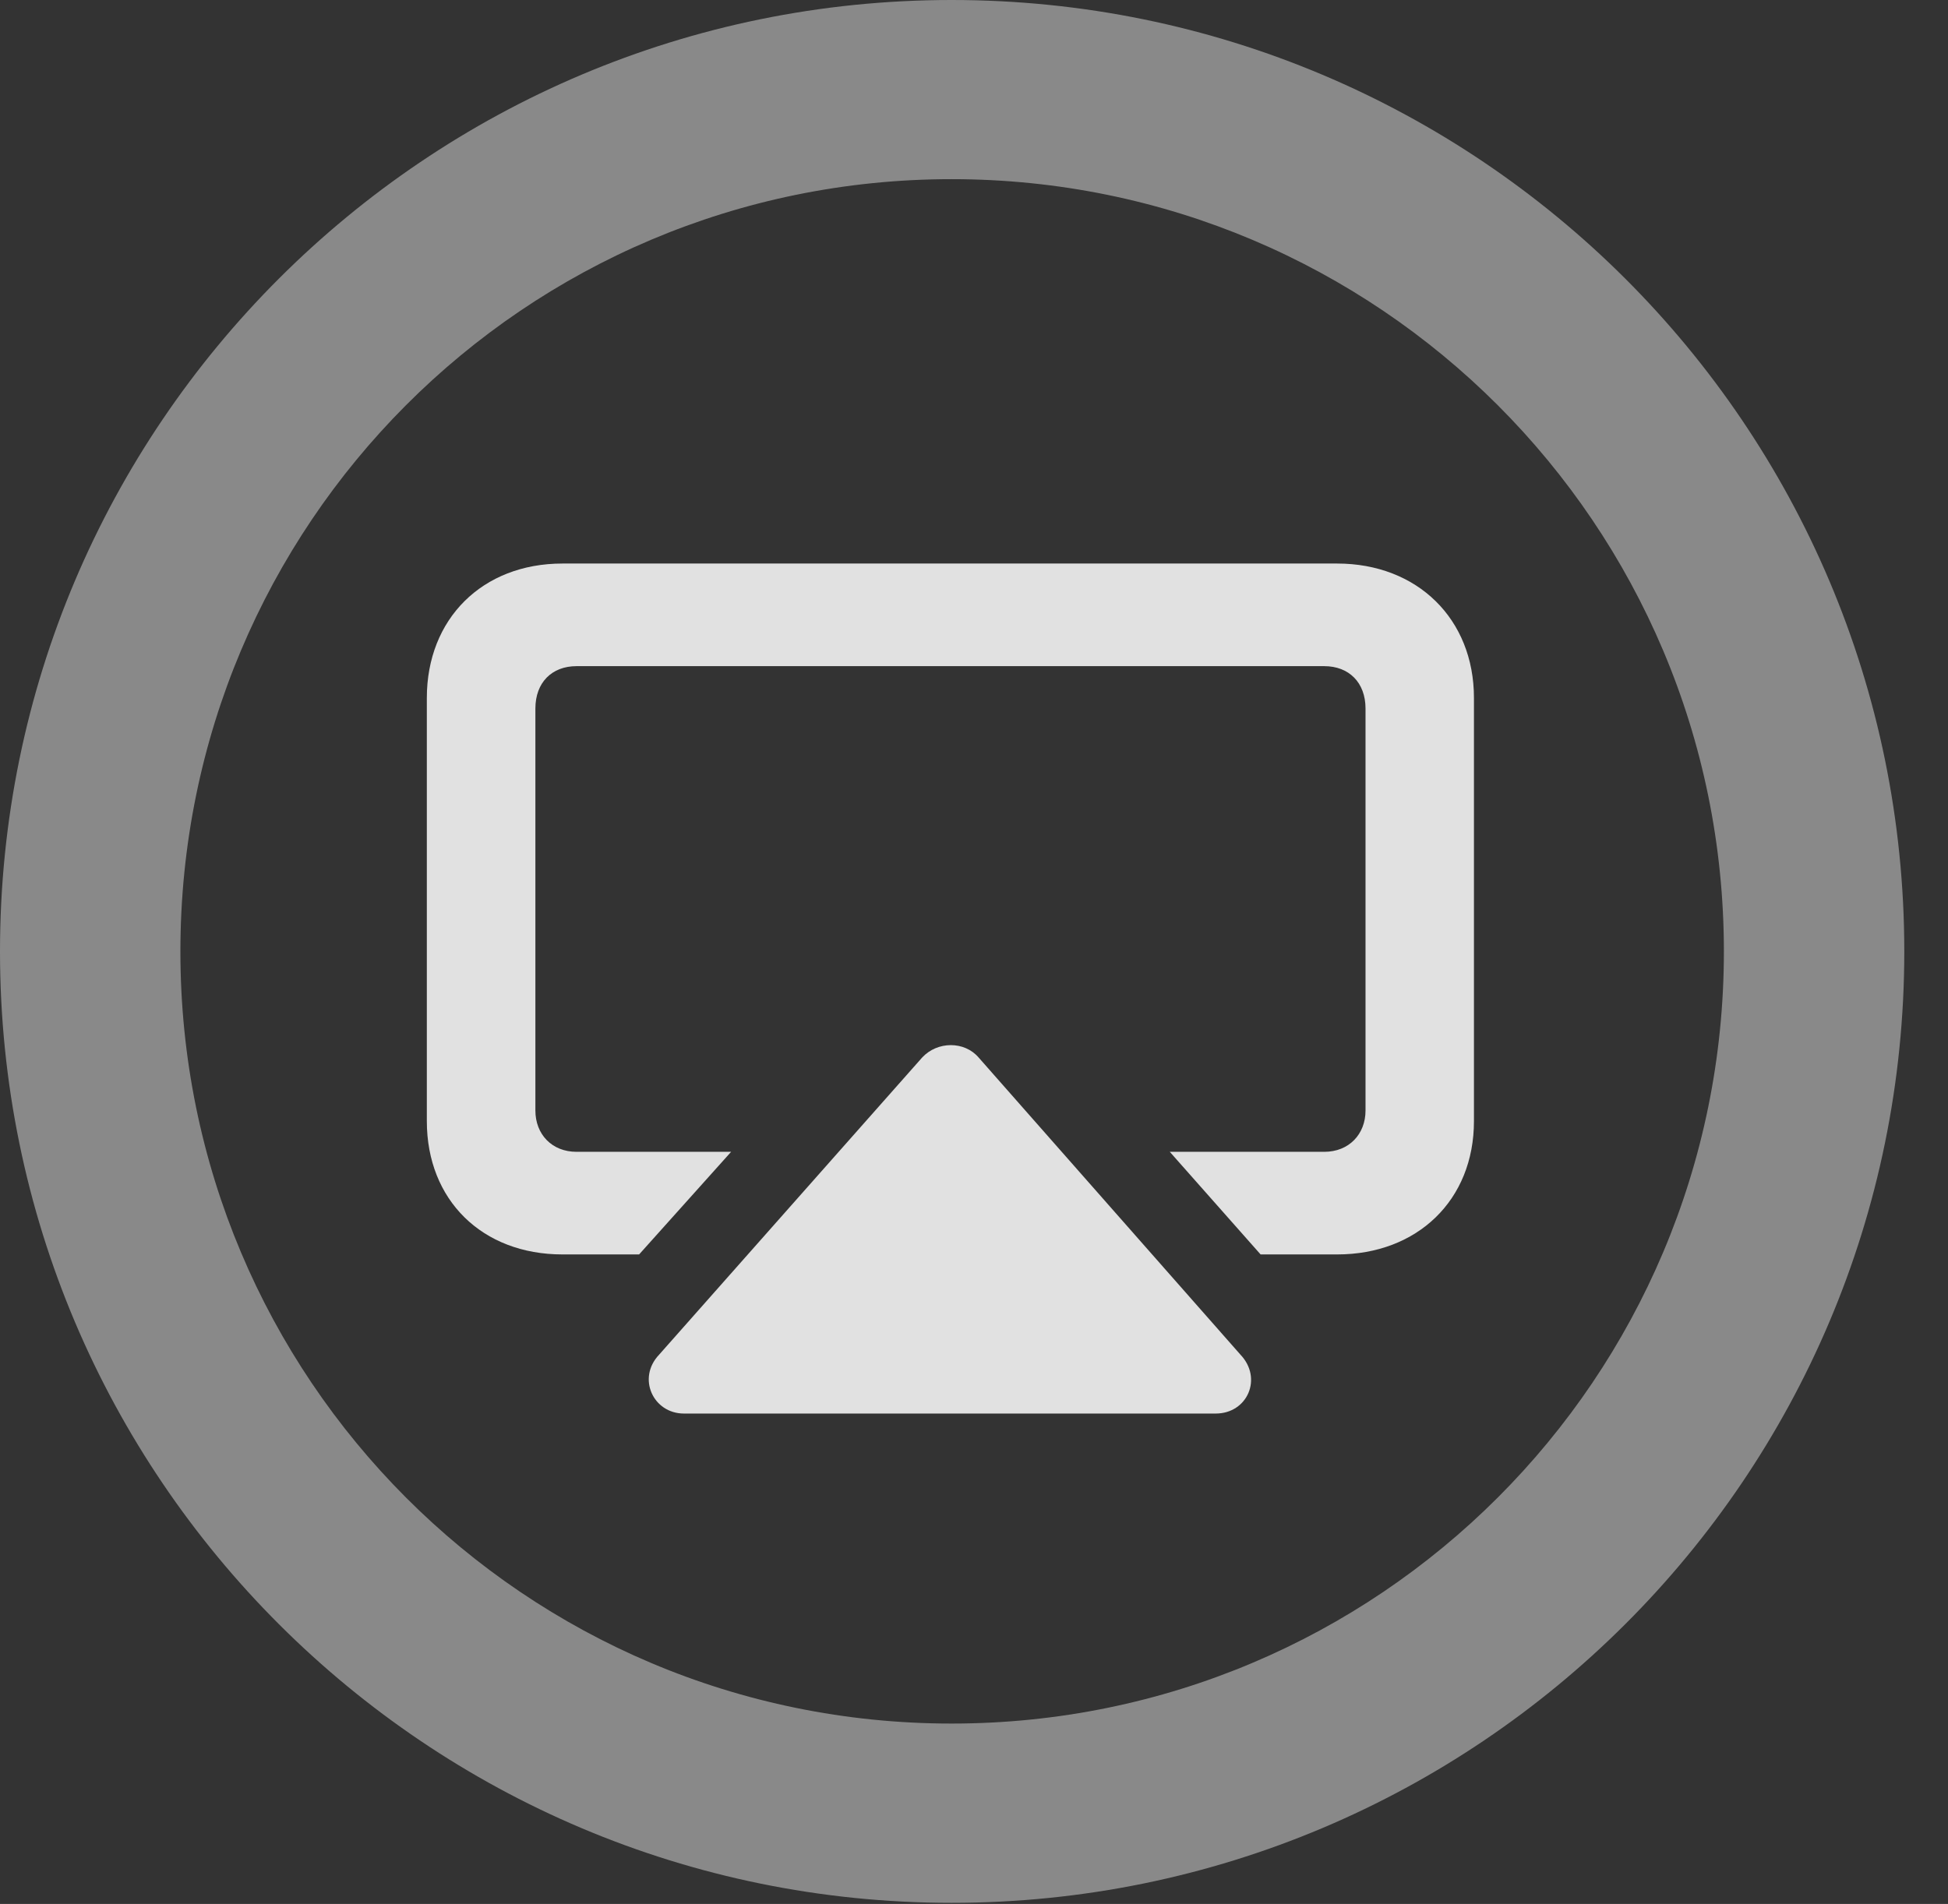 <?xml version="1.0" encoding="UTF-8"?>
<!--Generator: Apple Native CoreSVG 341-->
<!DOCTYPE svg
PUBLIC "-//W3C//DTD SVG 1.1//EN"
       "http://www.w3.org/Graphics/SVG/1.1/DTD/svg11.dtd">
<svg version="1.1" xmlns="http://www.w3.org/2000/svg" xmlns:xlink="http://www.w3.org/1999/xlink" viewBox="0 0 16.133 15.771">
 <rect x="0" y="0" width="16.133" height="15.771" fill="#333333" stroke="none"/>
 <g>
  <rect height="15.771" opacity="0" width="16.133" x="0" y="0"/>
  <path d="M7.881 15.762C12.236 15.762 15.771 12.236 15.771 7.881C15.771 3.525 12.236 0 7.881 0C3.535 0 0 3.525 0 7.881C0 12.236 3.535 15.762 7.881 15.762ZM7.881 14.277C4.346 14.277 1.494 11.416 1.494 7.881C1.494 4.346 4.346 1.484 7.881 1.484C11.416 1.484 14.277 4.346 14.277 7.881C14.277 11.416 11.416 14.277 7.881 14.277Z" fill="white" fill-opacity="0.425"/>
  <path d="M10.068 11.709C10.332 11.709 10.459 11.416 10.273 11.221L8.105 8.76C7.988 8.623 7.764 8.623 7.637 8.76L5.459 11.221C5.273 11.416 5.41 11.709 5.664 11.709ZM11.074 4.668L4.658 4.668C3.994 4.668 3.535 5.127 3.535 5.781L3.535 9.287C3.535 9.941 3.994 10.391 4.658 10.391L5.293 10.391L6.055 9.541L4.775 9.541C4.57 9.541 4.434 9.395 4.434 9.199L4.434 5.869C4.434 5.654 4.57 5.518 4.775 5.518L10.967 5.518C11.172 5.518 11.309 5.654 11.309 5.869L11.309 9.199C11.309 9.395 11.172 9.541 10.967 9.541L9.688 9.541L10.44 10.391L11.074 10.391C11.738 10.391 12.207 9.941 12.207 9.287L12.207 5.781C12.207 5.127 11.738 4.668 11.074 4.668Z" fill="white" fill-opacity="0.85"/>
 </g>
</svg>
